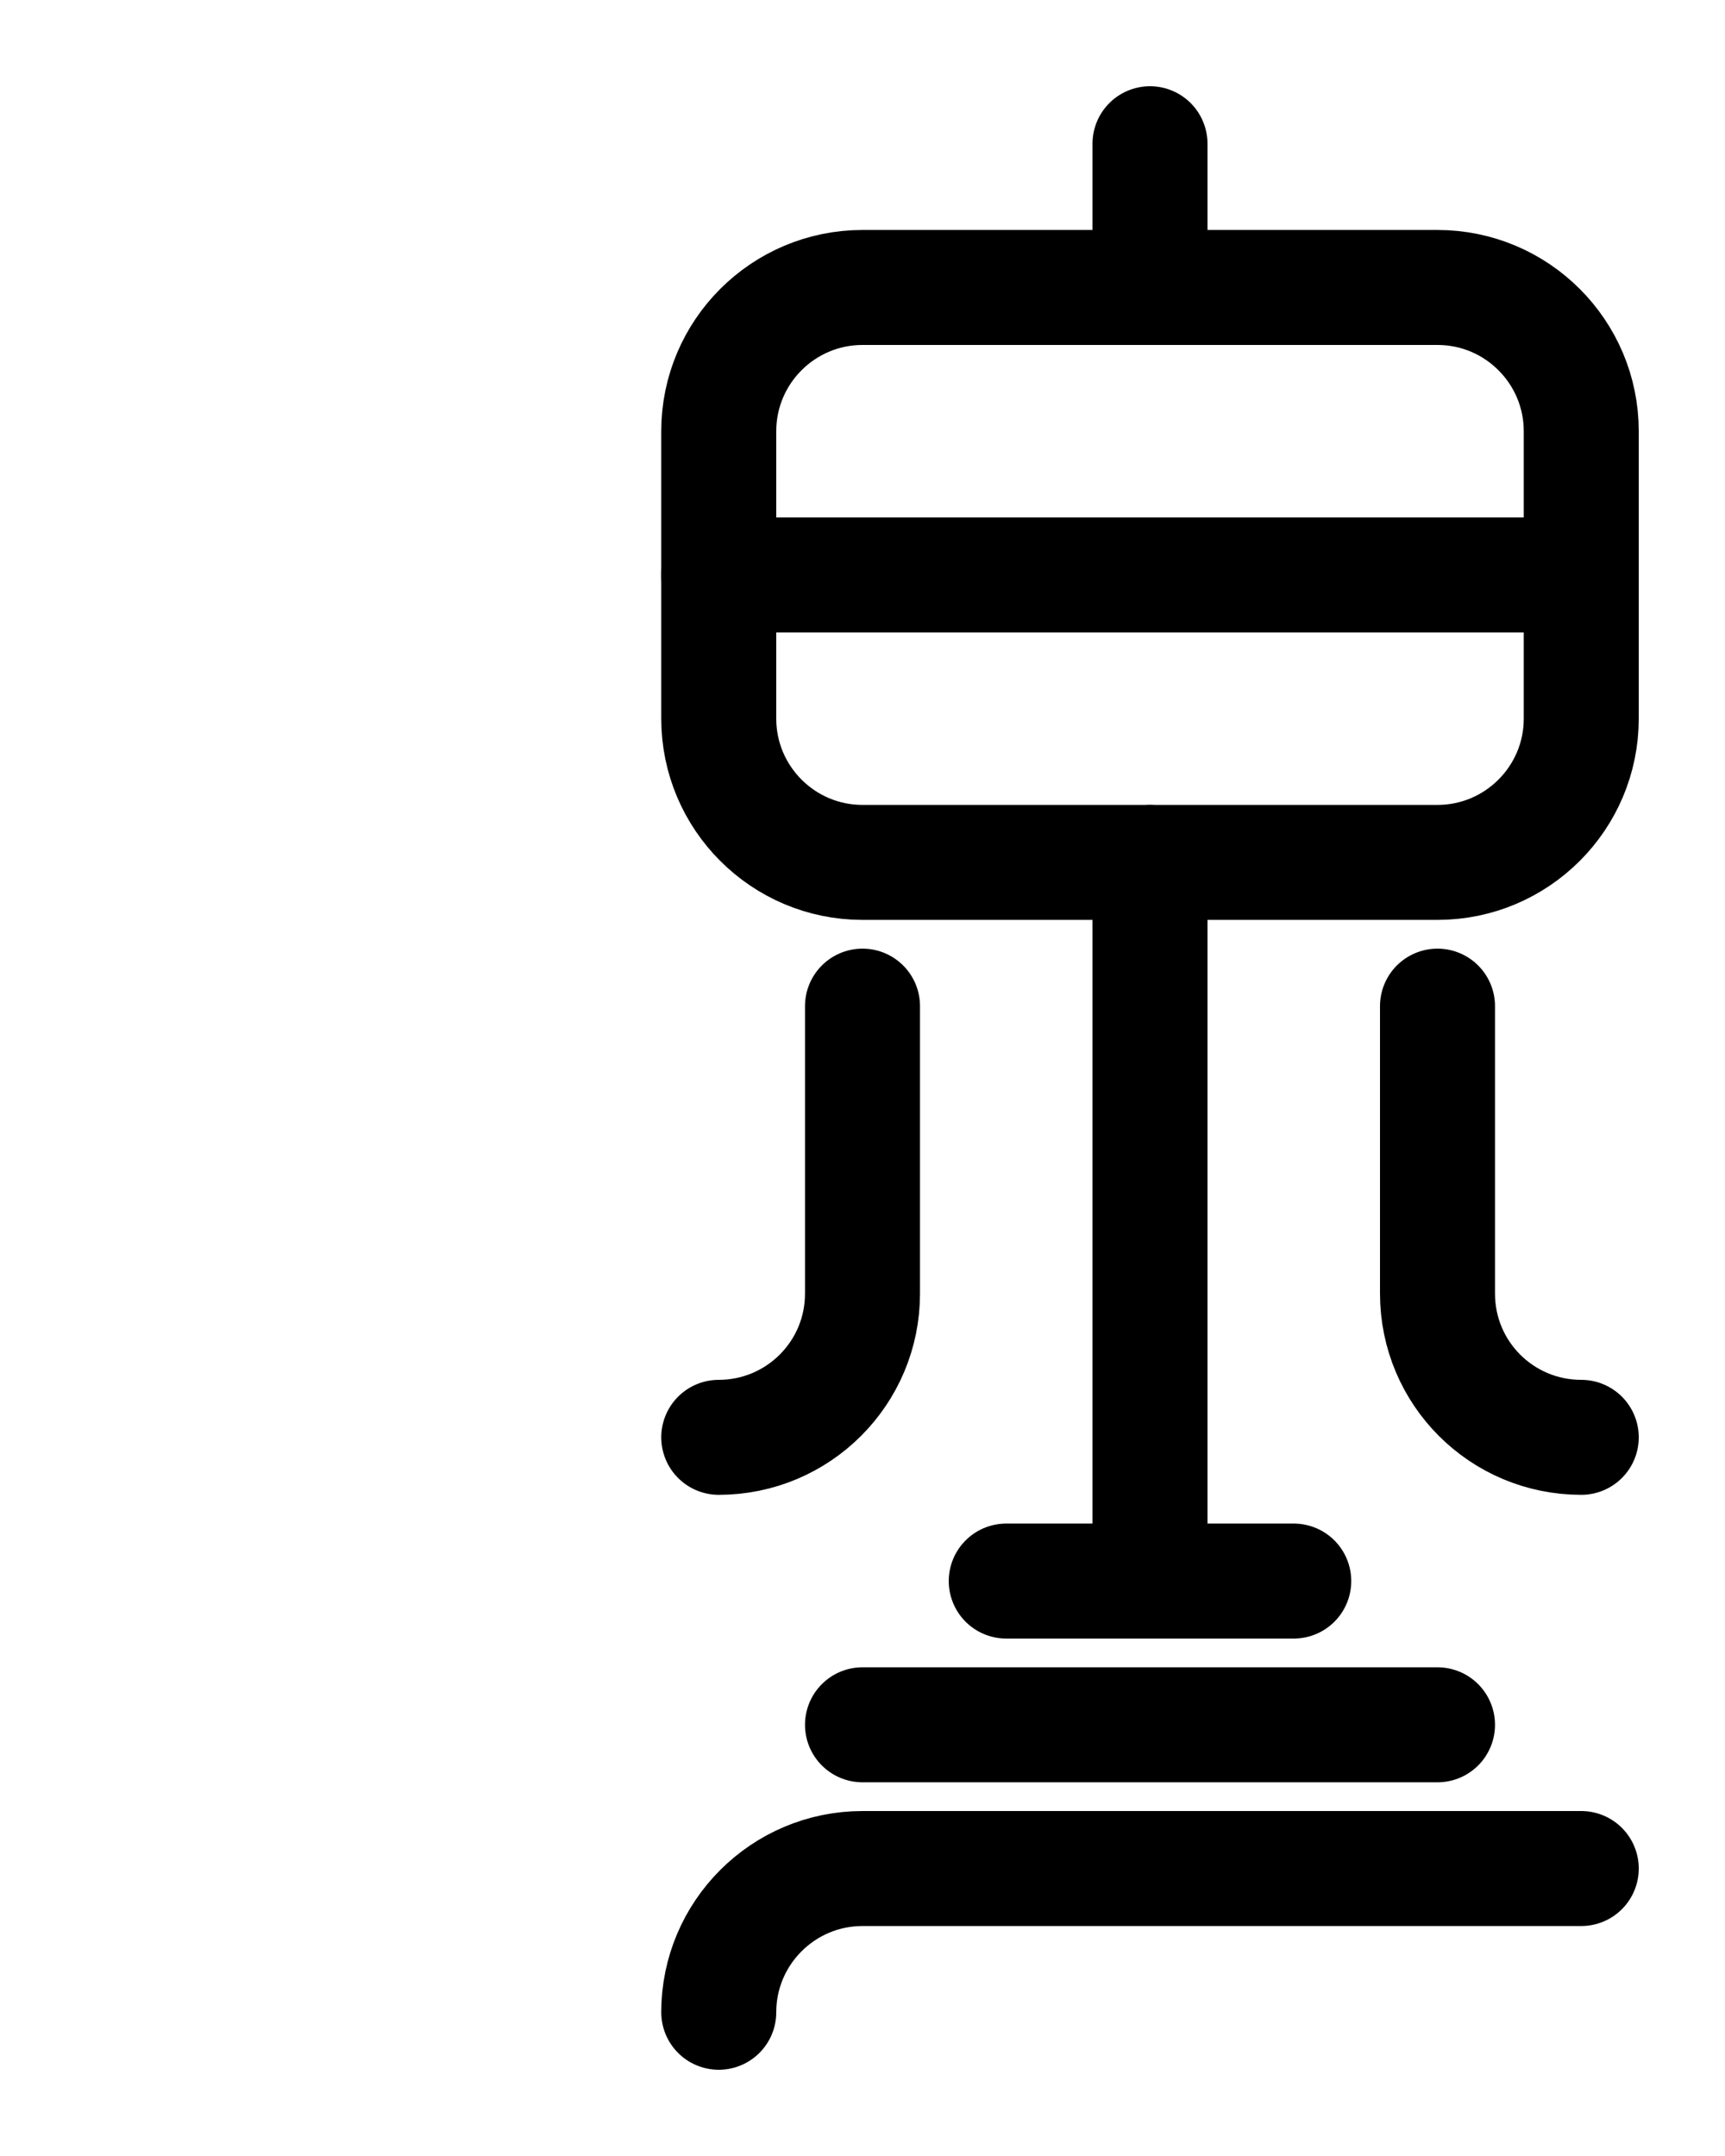 <?xml version="1.0" encoding="utf-8"?>
<!-- Generator: Adobe Illustrator 26.0.0, SVG Export Plug-In . SVG Version: 6.00 Build 0)  -->
<svg version="1.1" id="图层_1" xmlns="http://www.w3.org/2000/svg" xmlns:xlink="http://www.w3.org/1999/xlink" x="0px" y="0px"
	 viewBox="0 0 720 900" style="enable-background:new 0 0 720 900;" xml:space="preserve">
<style type="text/css">
	.st0{fill:none;stroke:#000000;stroke-width:48;stroke-linecap:round;stroke-linejoin:round;stroke-miterlimit:10;}
</style>
<path class="st0" d="M600,120H360c-33.1,0-60,26.9-60,60v120c0,33.1,26.9,60,60,60h240c33.1,0,60-26.9,60-60V180
	C660,146.9,633.1,120,600,120z"/>
<line class="st0" x1="300" y1="240" x2="660" y2="240"/>
<line class="st0" x1="480" y1="60" x2="480" y2="120"/>
<line class="st0" x1="480" y1="360" x2="480" y2="660"/>
<path class="st0" d="M660,600c-33.2,0-60-26.8-60-60V420"/>
<path class="st0" d="M300,600c33.1,0,60-26.8,60-60V420"/>
<path class="st0" d="M660,780H360c-33.1,0-60,26.9-60,60"/>
<line class="st0" x1="360" y1="720" x2="600" y2="720"/>
<line class="st0" x1="420" y1="660" x2="540" y2="660"/>
</svg>

